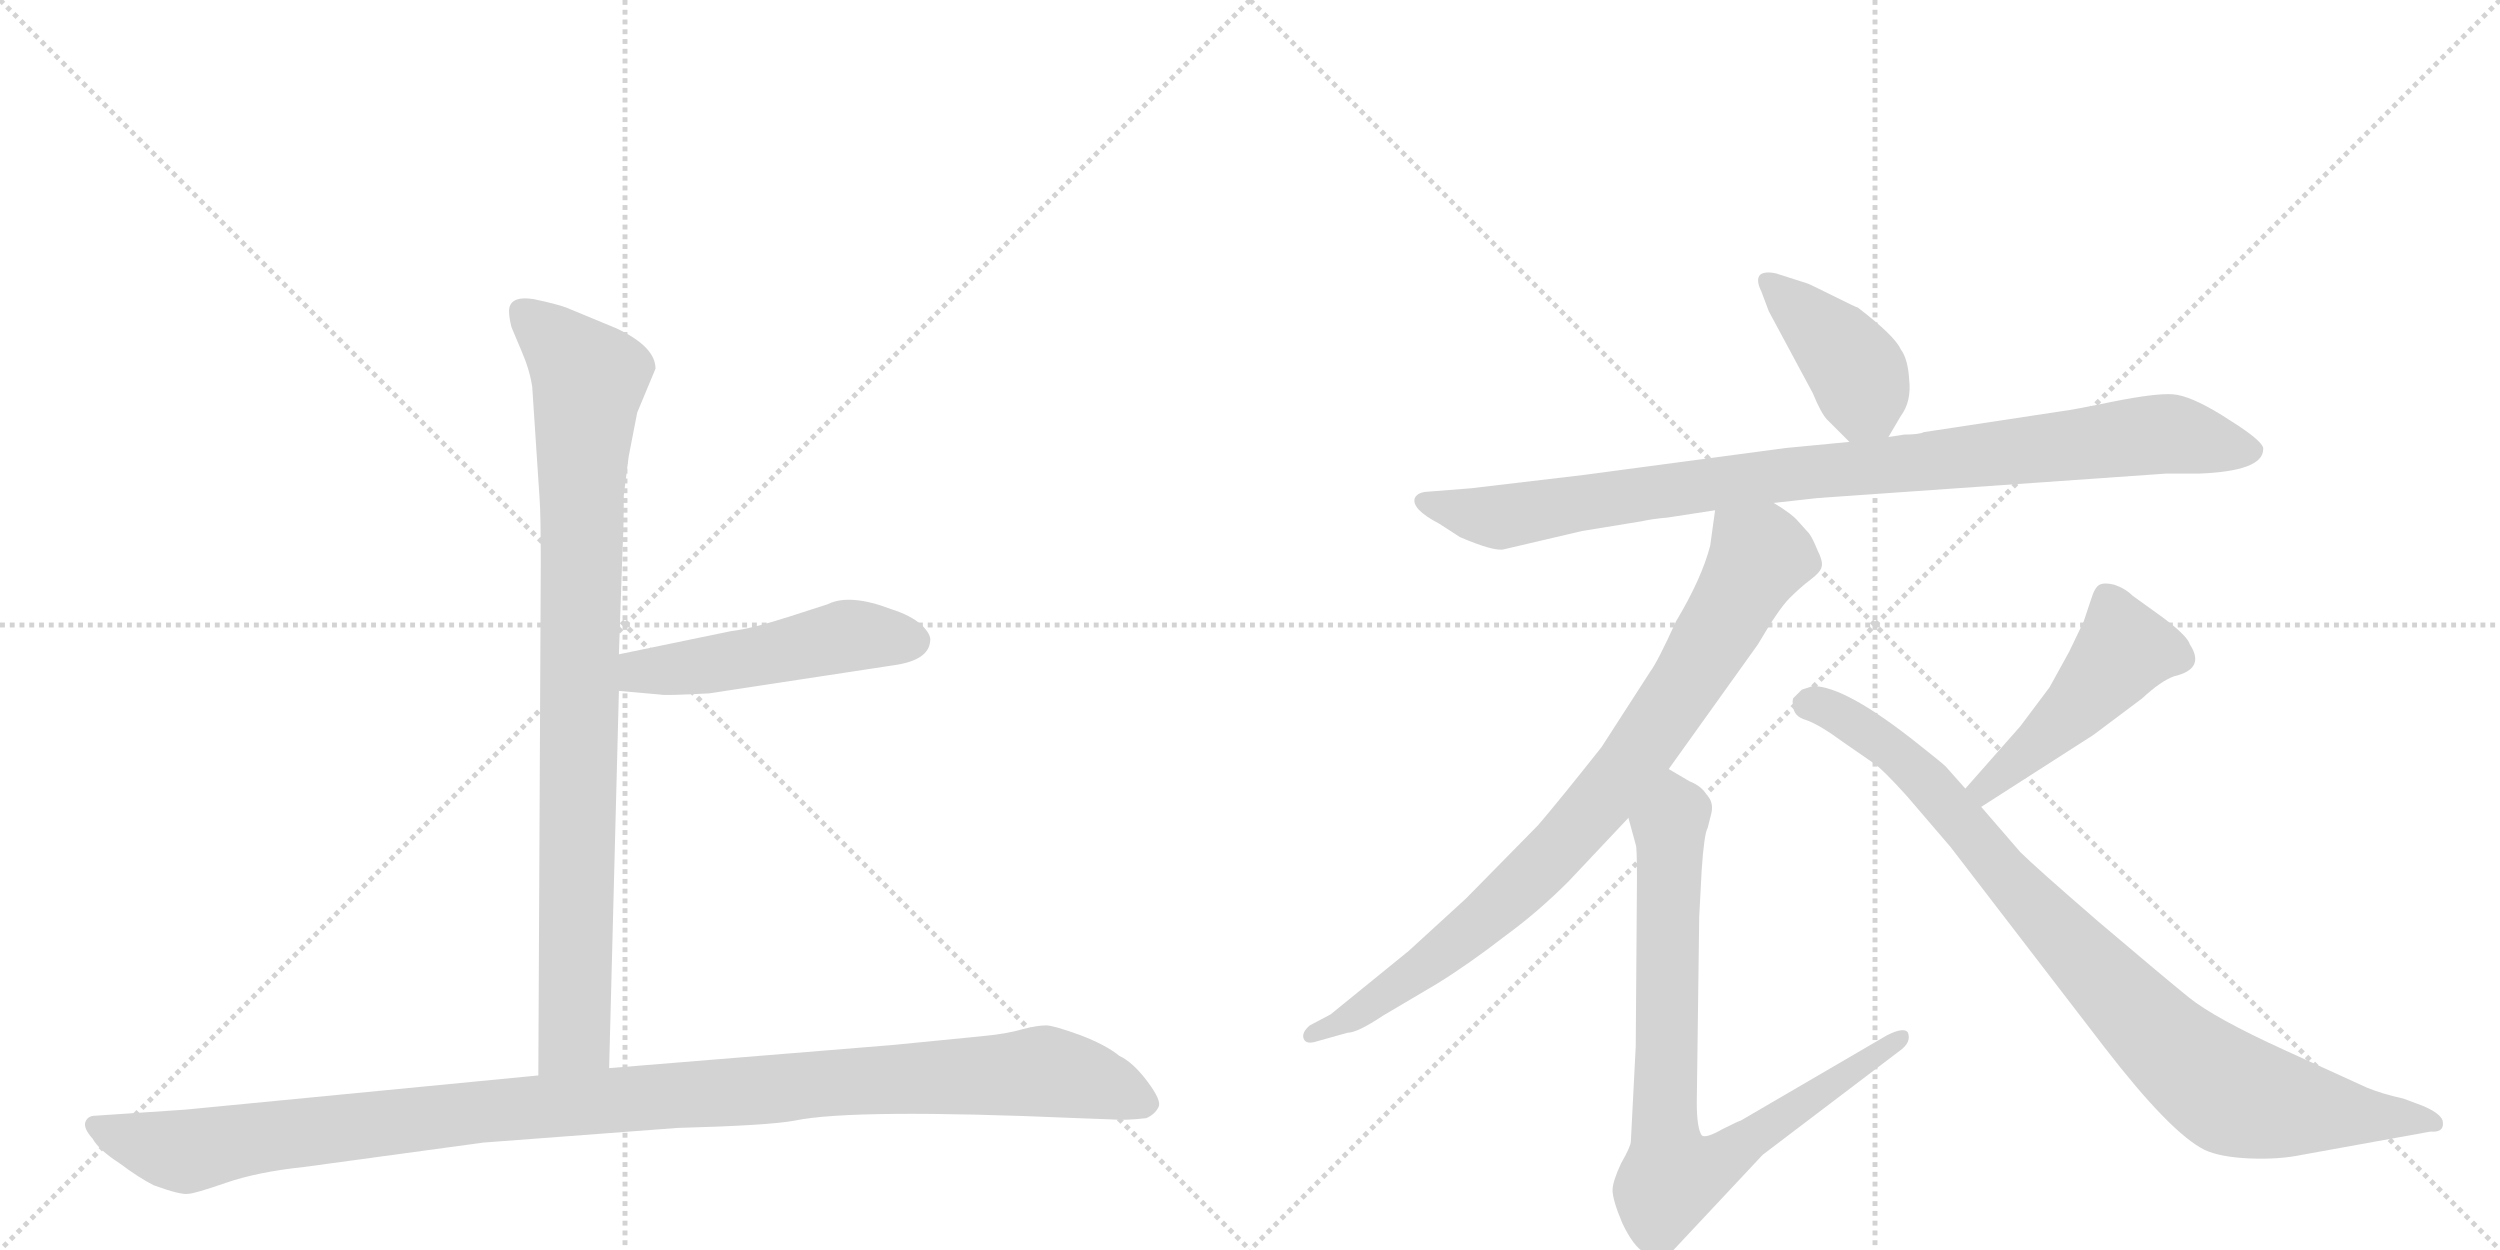<svg version="1.1" viewBox="0 0 2048 1024" xmlns="http://www.w3.org/2000/svg">
  <g stroke="lightgray" stroke-dasharray="1,1" stroke-width="1" transform="scale(4, 4)">
    <line x1="0" y1="0" x2="256" y2="256"></line>
    <line x1="256" y1="0" x2="0" y2="256"></line>
    <line x1="128" y1="0" x2="128" y2="256"></line>
    <line x1="0" y1="128" x2="256" y2="128"></line>
    <line x1="256" y1="0" x2="512" y2="256"></line>
    <line x1="512" y1="0" x2="256" y2="256"></line>
    <line x1="384" y1="0" x2="384" y2="256"></line>
    <line x1="256" y1="128" x2="512" y2="128"></line>
  </g>
<g transform="scale(1, -1) translate(0, -850)">
   <style type="text/css">
    @keyframes keyframes0 {
      from {
       stroke: black;
       stroke-dashoffset: 904;
       stroke-width: 128;
       }
       75% {
       animation-timing-function: step-end;
       stroke: black;
       stroke-dashoffset: 0;
       stroke-width: 128;
       }
       to {
       stroke: black;
       stroke-width: 1024;
       }
       }
       #make-me-a-hanzi-animation-0 {
         animation: keyframes0 0.986s both;
         animation-delay: 0s;
         animation-timing-function: linear;
       }
    @keyframes keyframes1 {
      from {
       stroke: black;
       stroke-dashoffset: 495;
       stroke-width: 128;
       }
       62% {
       animation-timing-function: step-end;
       stroke: black;
       stroke-dashoffset: 0;
       stroke-width: 128;
       }
       to {
       stroke: black;
       stroke-width: 1024;
       }
       }
       #make-me-a-hanzi-animation-1 {
         animation: keyframes1 0.653s both;
         animation-delay: 0.986s;
         animation-timing-function: linear;
       }
    @keyframes keyframes2 {
      from {
       stroke: black;
       stroke-dashoffset: 1125;
       stroke-width: 128;
       }
       79% {
       animation-timing-function: step-end;
       stroke: black;
       stroke-dashoffset: 0;
       stroke-width: 128;
       }
       to {
       stroke: black;
       stroke-width: 1024;
       }
       }
       #make-me-a-hanzi-animation-2 {
         animation: keyframes2 1.166s both;
         animation-delay: 1.639s;
         animation-timing-function: linear;
       }
    @keyframes keyframes3 {
      from {
       stroke: black;
       stroke-dashoffset: 406;
       stroke-width: 128;
       }
       57% {
       animation-timing-function: step-end;
       stroke: black;
       stroke-dashoffset: 0;
       stroke-width: 128;
       }
       to {
       stroke: black;
       stroke-width: 1024;
       }
       }
       #make-me-a-hanzi-animation-3 {
         animation: keyframes3 0.58s both;
         animation-delay: 2.804s;
         animation-timing-function: linear;
       }
    @keyframes keyframes4 {
      from {
       stroke: black;
       stroke-dashoffset: 942;
       stroke-width: 128;
       }
       75% {
       animation-timing-function: step-end;
       stroke: black;
       stroke-dashoffset: 0;
       stroke-width: 128;
       }
       to {
       stroke: black;
       stroke-width: 1024;
       }
       }
       #make-me-a-hanzi-animation-4 {
         animation: keyframes4 1.017s both;
         animation-delay: 3.384s;
         animation-timing-function: linear;
       }
    @keyframes keyframes5 {
      from {
       stroke: black;
       stroke-dashoffset: 845;
       stroke-width: 128;
       }
       73% {
       animation-timing-function: step-end;
       stroke: black;
       stroke-dashoffset: 0;
       stroke-width: 128;
       }
       to {
       stroke: black;
       stroke-width: 1024;
       }
       }
       #make-me-a-hanzi-animation-5 {
         animation: keyframes5 0.938s both;
         animation-delay: 4.401s;
         animation-timing-function: linear;
       }
    @keyframes keyframes6 {
      from {
       stroke: black;
       stroke-dashoffset: 806;
       stroke-width: 128;
       }
       72% {
       animation-timing-function: step-end;
       stroke: black;
       stroke-dashoffset: 0;
       stroke-width: 128;
       }
       to {
       stroke: black;
       stroke-width: 1024;
       }
       }
       #make-me-a-hanzi-animation-6 {
         animation: keyframes6 0.906s both;
         animation-delay: 5.339s;
         animation-timing-function: linear;
       }
    @keyframes keyframes7 {
      from {
       stroke: black;
       stroke-dashoffset: 468;
       stroke-width: 128;
       }
       60% {
       animation-timing-function: step-end;
       stroke: black;
       stroke-dashoffset: 0;
       stroke-width: 128;
       }
       to {
       stroke: black;
       stroke-width: 1024;
       }
       }
       #make-me-a-hanzi-animation-7 {
         animation: keyframes7 0.631s both;
         animation-delay: 6.245s;
         animation-timing-function: linear;
       }
    @keyframes keyframes8 {
      from {
       stroke: black;
       stroke-dashoffset: 901;
       stroke-width: 128;
       }
       75% {
       animation-timing-function: step-end;
       stroke: black;
       stroke-dashoffset: 0;
       stroke-width: 128;
       }
       to {
       stroke: black;
       stroke-width: 1024;
       }
       }
       #make-me-a-hanzi-animation-8 {
         animation: keyframes8 0.983s both;
         animation-delay: 6.875s;
         animation-timing-function: linear;
       }
</style>
<path d="M 436 533 L 442 442 Q 443 429 443 388 L 441 -31 C 441 -61 498 -55 499 -25 L 507 284 L 507 314 L 510 400 Q 511 418 511 444 L 515 476 L 522 512 L 537 548 Q 537 566 505 581 L 464 598 Q 456 601 437 605 Q 417 608 417 595 Q 417 590 419 582 L 427 563 Q 434 547 436 533 Z" fill="lightgray"></path> 
<path d="M 507 284 L 541 281 Q 544 280 581 282 L 732 305 Q 761 309 762 325 Q 763 330 755 338 Q 746 346 730 351 Q 696 364 678 355 L 647 345 Q 616 335 599 333 L 507 314 C 478 308 477 287 507 284 Z" fill="lightgray"></path> 
<path d="M 441 -31 L 152 -59 L 78 -64 Q 72 -64 70 -69 Q 68 -74 76 -83 Q 81 -92 98 -103 Q 114 -115 126 -121 Q 148 -129 154 -128 Q 159 -128 185 -119 Q 211 -110 249 -106 L 396 -86 L 555 -74 Q 630 -72 651 -68 Q 699 -58 883 -66 L 910 -67 Q 922 -68 939 -66 Q 946 -63 949 -57 Q 952 -52 940 -36 Q 928 -20 917 -15 Q 906 -6 885 2 Q 863 10 857 10 Q 850 10 838 7 Q 825 3 803 1 L 732 -6 L 499 -25 L 441 -31 Z" fill="lightgray"></path> 
<path d="M 1547 492 L 1557 509 Q 1566 521 1564 539 Q 1563 556 1557 564 Q 1552 575 1522 598 Q 1521 598 1501 608 Q 1481 618 1480 618 L 1455 626 Q 1446 628 1442 625 Q 1438 621 1443 611 L 1449 595 L 1485 528 Q 1492 511 1497 506 L 1515 488 C 1534 469 1534 469 1547 492 Z" fill="lightgray"></path> 
<path d="M 1489 442 L 1774 462 L 1801 462 Q 1854 464 1854 482 Q 1855 487 1834 501 L 1820 510 Q 1794 526 1780 527 Q 1766 528 1731 521 Q 1697 514 1688 513 L 1576 496 Q 1572 494 1560 494 L 1547 492 L 1515 488 L 1463 483 L 1298 461 L 1205 450 L 1167 447 Q 1161 446 1159 442 Q 1156 433 1179 421 L 1196 410 Q 1224 398 1232 400 L 1296 415 L 1345 423 Q 1354 425 1366 426 L 1405 432 L 1453 438 L 1489 442 Z" fill="lightgray"></path> 
<path d="M 1405 432 L 1401 403 Q 1394 376 1373 341 Q 1358 308 1352 300 L 1312 238 Q 1278 195 1260 174 L 1201 114 L 1154 71 L 1090 19 L 1073 10 Q 1066 4 1068 -1 Q 1070 -6 1079 -3 L 1104 4 Q 1112 4 1133 18 L 1177 44 Q 1203 60 1234 84 Q 1260 103 1285 128 L 1334 180 L 1367 220 L 1440 322 Q 1457 351 1466 360 Q 1475 369 1483 375 Q 1491 381 1492 385 Q 1494 389 1489 399 Q 1485 409 1482 413 L 1473 423 Q 1468 429 1453 438 C 1428 455 1409 462 1405 432 Z" fill="lightgray"></path> 
<path d="M 1334 180 L 1340 158 Q 1341 157 1341 130 L 1340 -7 L 1336 -85 Q 1336 -89 1328 -103 Q 1321 -118 1321 -125 Q 1321 -133 1329 -152 Q 1338 -171 1347 -176 Q 1356 -182 1359 -182 Q 1363 -182 1370 -175 L 1444 -96 L 1556 -11 Q 1566 -4 1563 4 Q 1560 9 1546 2 L 1426 -68 Q 1425 -68 1411 -75 Q 1397 -83 1394 -80 Q 1390 -74 1390 -53 L 1392 99 L 1394 137 Q 1396 167 1399 172 L 1402 184 Q 1404 193 1398 199 Q 1394 206 1384 210 L 1367 220 C 1341 235 1326 209 1334 180 Z" fill="lightgray"></path> 
<path d="M 1655 255 L 1610 204 C 1590 182 1598 173 1623 189 L 1715 248 L 1755 278 Q 1770 292 1781 296 Q 1807 302 1794 322 Q 1792 329 1772 344 L 1747 362 Q 1741 368 1732 371 Q 1724 373 1720 371 Q 1716 369 1713 359 L 1707 341 L 1695 316 L 1679 287 L 1655 255 Z" fill="lightgray"></path> 
<path d="M 1610 204 L 1594 222 Q 1591 225 1572 240 Q 1512 288 1485 288 L 1476 285 L 1469 278 Q 1468 275 1469 272 Q 1469 263 1480 260 Q 1491 256 1510 242 L 1536 224 Q 1543 219 1562 198 L 1598 156 L 1724 -8 Q 1778 -78 1806 -92 Q 1819 -98 1843 -99 Q 1867 -100 1886 -96 L 1991 -77 Q 2003 -78 2001 -68 Q 1999 -62 1985 -56 L 1969 -50 Q 1951 -46 1939 -41 L 1871 -10 Q 1814 16 1793 33 Q 1772 50 1719 95 Q 1667 140 1655 152 L 1623 189 L 1610 204 Z" fill="lightgray"></path> 
      <clipPath id="make-me-a-hanzi-clip-0">
      <path d="M 436 533 L 442 442 Q 443 429 443 388 L 441 -31 C 441 -61 498 -55 499 -25 L 507 284 L 507 314 L 510 400 Q 511 418 511 444 L 515 476 L 522 512 L 537 548 Q 537 566 505 581 L 464 598 Q 456 601 437 605 Q 417 608 417 595 Q 417 590 419 582 L 427 563 Q 434 547 436 533 Z" fill="lightgray"></path>
      </clipPath>
      <path clip-path="url(#make-me-a-hanzi-clip-0)" d="M 430 594 L 483 540 L 476 452 L 471 2 L 448 -23 " fill="none" id="make-me-a-hanzi-animation-0" stroke-dasharray="776 1552" stroke-linecap="round"></path>

      <clipPath id="make-me-a-hanzi-clip-1">
      <path d="M 507 284 L 541 281 Q 544 280 581 282 L 732 305 Q 761 309 762 325 Q 763 330 755 338 Q 746 346 730 351 Q 696 364 678 355 L 647 345 Q 616 335 599 333 L 507 314 C 478 308 477 287 507 284 Z" fill="lightgray"></path>
      </clipPath>
      <path clip-path="url(#make-me-a-hanzi-clip-1)" d="M 513 292 L 525 300 L 600 308 L 695 329 L 747 325 " fill="none" id="make-me-a-hanzi-animation-1" stroke-dasharray="367 734" stroke-linecap="round"></path>

      <clipPath id="make-me-a-hanzi-clip-2">
      <path d="M 441 -31 L 152 -59 L 78 -64 Q 72 -64 70 -69 Q 68 -74 76 -83 Q 81 -92 98 -103 Q 114 -115 126 -121 Q 148 -129 154 -128 Q 159 -128 185 -119 Q 211 -110 249 -106 L 396 -86 L 555 -74 Q 630 -72 651 -68 Q 699 -58 883 -66 L 910 -67 Q 922 -68 939 -66 Q 946 -63 949 -57 Q 952 -52 940 -36 Q 928 -20 917 -15 Q 906 -6 885 2 Q 863 10 857 10 Q 850 10 838 7 Q 825 3 803 1 L 732 -6 L 499 -25 L 441 -31 Z" fill="lightgray"></path>
      </clipPath>
      <path clip-path="url(#make-me-a-hanzi-clip-2)" d="M 78 -74 L 152 -93 L 390 -61 L 855 -28 L 896 -36 L 937 -54 " fill="none" id="make-me-a-hanzi-animation-2" stroke-dasharray="997 1994" stroke-linecap="round"></path>

      <clipPath id="make-me-a-hanzi-clip-3">
      <path d="M 1547 492 L 1557 509 Q 1566 521 1564 539 Q 1563 556 1557 564 Q 1552 575 1522 598 Q 1521 598 1501 608 Q 1481 618 1480 618 L 1455 626 Q 1446 628 1442 625 Q 1438 621 1443 611 L 1449 595 L 1485 528 Q 1492 511 1497 506 L 1515 488 C 1534 469 1534 469 1547 492 Z" fill="lightgray"></path>
      </clipPath>
      <path clip-path="url(#make-me-a-hanzi-clip-3)" d="M 1449 618 L 1506 565 L 1523 542 L 1540 502 " fill="none" id="make-me-a-hanzi-animation-3" stroke-dasharray="278 556" stroke-linecap="round"></path>

      <clipPath id="make-me-a-hanzi-clip-4">
      <path d="M 1489 442 L 1774 462 L 1801 462 Q 1854 464 1854 482 Q 1855 487 1834 501 L 1820 510 Q 1794 526 1780 527 Q 1766 528 1731 521 Q 1697 514 1688 513 L 1576 496 Q 1572 494 1560 494 L 1547 492 L 1515 488 L 1463 483 L 1298 461 L 1205 450 L 1167 447 Q 1161 446 1159 442 Q 1156 433 1179 421 L 1196 410 Q 1224 398 1232 400 L 1296 415 L 1345 423 Q 1354 425 1366 426 L 1405 432 L 1453 438 L 1489 442 Z" fill="lightgray"></path>
      </clipPath>
      <path clip-path="url(#make-me-a-hanzi-clip-4)" d="M 1166 439 L 1225 426 L 1443 459 L 1776 495 L 1845 481 " fill="none" id="make-me-a-hanzi-animation-4" stroke-dasharray="814 1628" stroke-linecap="round"></path>

      <clipPath id="make-me-a-hanzi-clip-5">
      <path d="M 1405 432 L 1401 403 Q 1394 376 1373 341 Q 1358 308 1352 300 L 1312 238 Q 1278 195 1260 174 L 1201 114 L 1154 71 L 1090 19 L 1073 10 Q 1066 4 1068 -1 Q 1070 -6 1079 -3 L 1104 4 Q 1112 4 1133 18 L 1177 44 Q 1203 60 1234 84 Q 1260 103 1285 128 L 1334 180 L 1367 220 L 1440 322 Q 1457 351 1466 360 Q 1475 369 1483 375 Q 1491 381 1492 385 Q 1494 389 1489 399 Q 1485 409 1482 413 L 1473 423 Q 1468 429 1453 438 C 1428 455 1409 462 1405 432 Z" fill="lightgray"></path>
      </clipPath>
      <path clip-path="url(#make-me-a-hanzi-clip-5)" d="M 1412 424 L 1442 394 L 1384 294 L 1326 212 L 1282 160 L 1215 96 L 1120 25 L 1074 3 " fill="none" id="make-me-a-hanzi-animation-5" stroke-dasharray="717 1434" stroke-linecap="round"></path>

      <clipPath id="make-me-a-hanzi-clip-6">
      <path d="M 1334 180 L 1340 158 Q 1341 157 1341 130 L 1340 -7 L 1336 -85 Q 1336 -89 1328 -103 Q 1321 -118 1321 -125 Q 1321 -133 1329 -152 Q 1338 -171 1347 -176 Q 1356 -182 1359 -182 Q 1363 -182 1370 -175 L 1444 -96 L 1556 -11 Q 1566 -4 1563 4 Q 1560 9 1546 2 L 1426 -68 Q 1425 -68 1411 -75 Q 1397 -83 1394 -80 Q 1390 -74 1390 -53 L 1392 99 L 1394 137 Q 1396 167 1399 172 L 1402 184 Q 1404 193 1398 199 Q 1394 206 1384 210 L 1367 220 C 1341 235 1326 209 1334 180 Z" fill="lightgray"></path>
      </clipPath>
      <path clip-path="url(#make-me-a-hanzi-clip-6)" d="M 1368 211 L 1374 184 L 1367 171 L 1364 -79 L 1369 -114 L 1399 -107 L 1558 0 " fill="none" id="make-me-a-hanzi-animation-6" stroke-dasharray="678 1356" stroke-linecap="round"></path>

      <clipPath id="make-me-a-hanzi-clip-7">
      <path d="M 1655 255 L 1610 204 C 1590 182 1598 173 1623 189 L 1715 248 L 1755 278 Q 1770 292 1781 296 Q 1807 302 1794 322 Q 1792 329 1772 344 L 1747 362 Q 1741 368 1732 371 Q 1724 373 1720 371 Q 1716 369 1713 359 L 1707 341 L 1695 316 L 1679 287 L 1655 255 Z" fill="lightgray"></path>
      </clipPath>
      <path clip-path="url(#make-me-a-hanzi-clip-7)" d="M 1783 311 L 1740 318 L 1672 243 L 1626 204 L 1619 205 " fill="none" id="make-me-a-hanzi-animation-7" stroke-dasharray="340 680" stroke-linecap="round"></path>

      <clipPath id="make-me-a-hanzi-clip-8">
      <path d="M 1610 204 L 1594 222 Q 1591 225 1572 240 Q 1512 288 1485 288 L 1476 285 L 1469 278 Q 1468 275 1469 272 Q 1469 263 1480 260 Q 1491 256 1510 242 L 1536 224 Q 1543 219 1562 198 L 1598 156 L 1724 -8 Q 1778 -78 1806 -92 Q 1819 -98 1843 -99 Q 1867 -100 1886 -96 L 1991 -77 Q 2003 -78 2001 -68 Q 1999 -62 1985 -56 L 1969 -50 Q 1951 -46 1939 -41 L 1871 -10 Q 1814 16 1793 33 Q 1772 50 1719 95 Q 1667 140 1655 152 L 1623 189 L 1610 204 Z" fill="lightgray"></path>
      </clipPath>
      <path clip-path="url(#make-me-a-hanzi-clip-8)" d="M 1479 275 L 1502 267 L 1554 234 L 1737 32 L 1818 -40 L 1863 -55 L 1993 -69 " fill="none" id="make-me-a-hanzi-animation-8" stroke-dasharray="773 1546" stroke-linecap="round"></path>

</g>
</svg>
